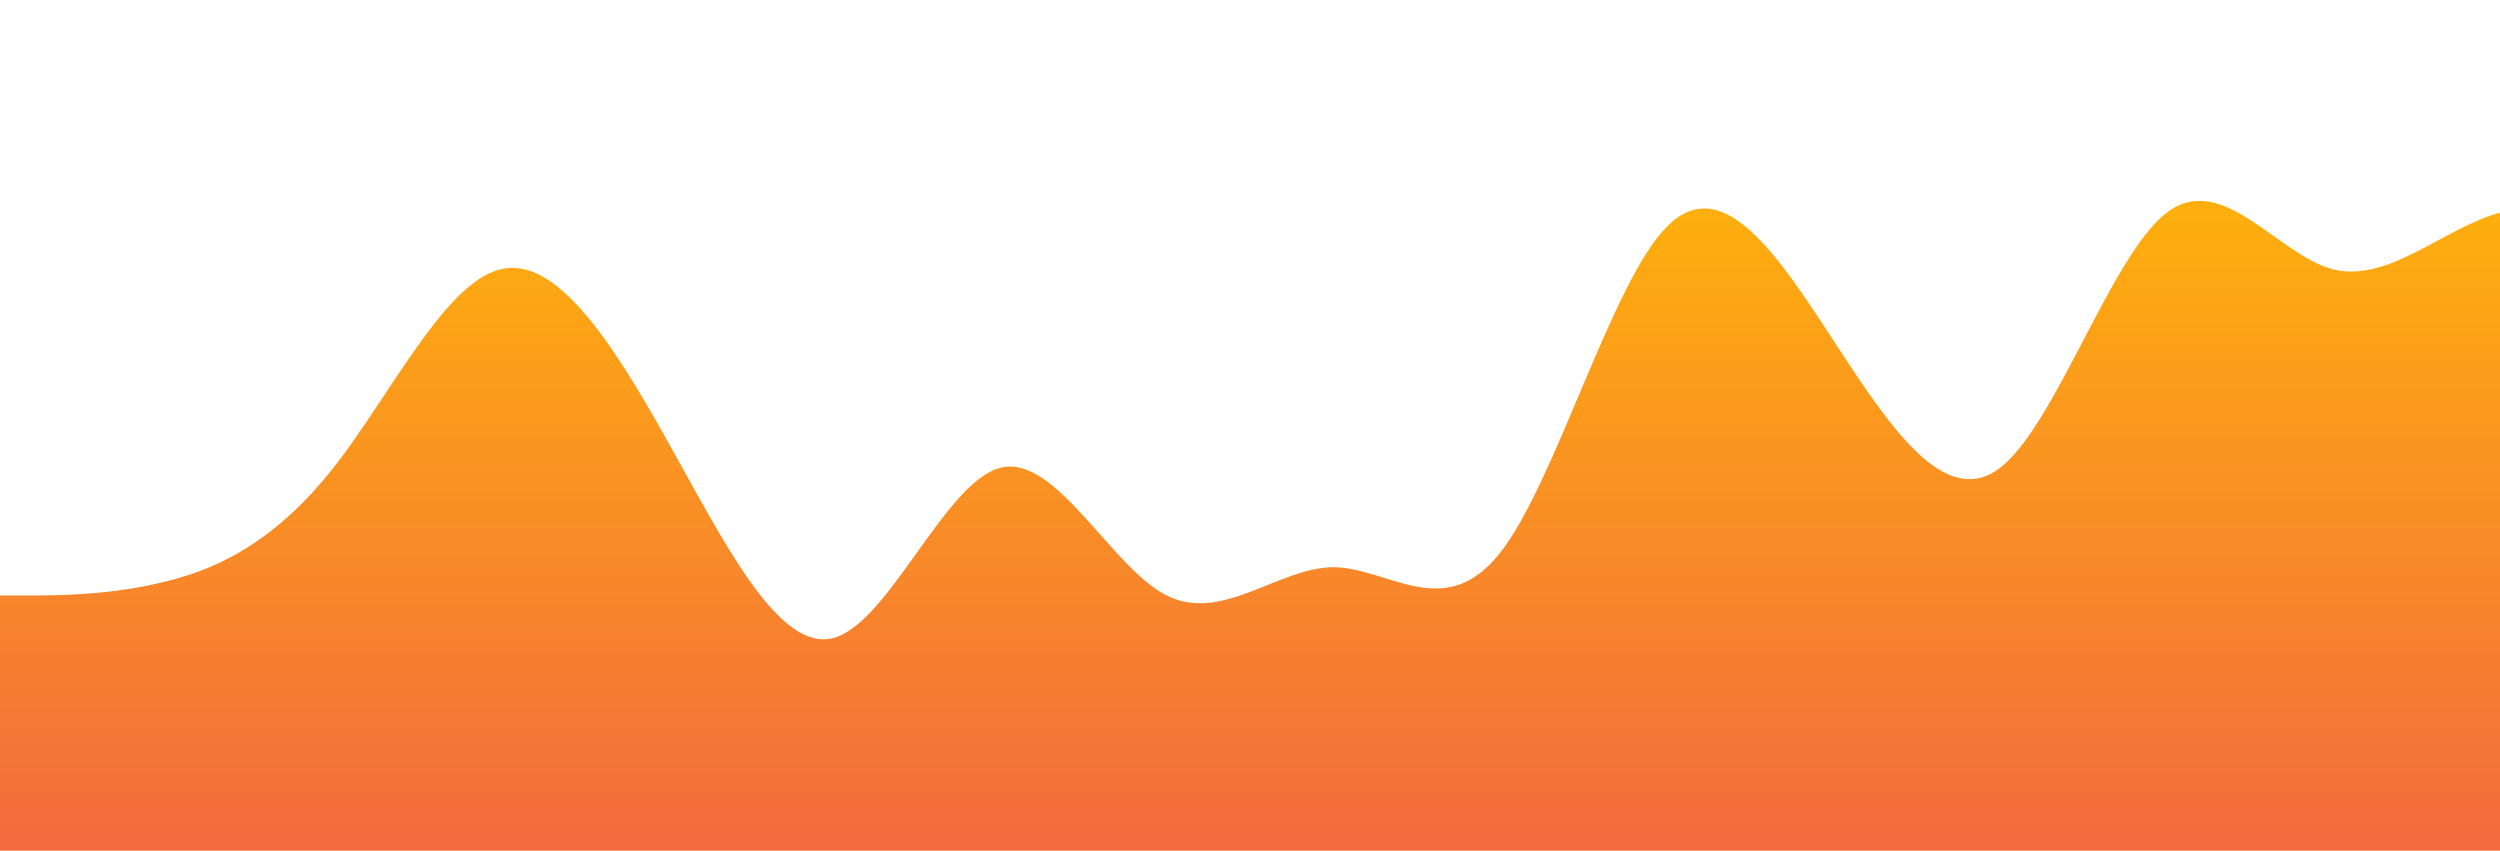 <?xml version="1.0" standalone="no"?>
<svg xmlns:xlink="http://www.w3.org/1999/xlink" id="wave" style="transform:rotate(0deg); transition: 0.3s" viewBox="0 0 1440 490" version="1.1" xmlns="http://www.w3.org/2000/svg"><defs><linearGradient id="sw-gradient-0" x1="0" x2="0" y1="1" y2="0"><stop stop-color="rgba(243, 106, 62, 1)" offset="0%"/><stop stop-color="rgba(255, 179, 11, 1)" offset="100%"/></linearGradient></defs><path style="transform:translate(0, 0px); opacity:1" fill="url(#sw-gradient-0)" d="M0,343L16,343C32,343,64,343,96,334.8C128,327,160,310,192,269.5C224,229,256,163,288,155.2C320,147,352,196,384,253.2C416,310,448,376,480,367.5C512,359,544,278,576,269.5C608,261,640,327,672,343C704,359,736,327,768,326.7C800,327,832,359,864,318.5C896,278,928,163,960,130.7C992,98,1024,147,1056,196C1088,245,1120,294,1152,269.5C1184,245,1216,147,1248,122.5C1280,98,1312,147,1344,155.2C1376,163,1408,131,1440,122.5C1472,114,1504,131,1536,179.7C1568,229,1600,310,1632,302.2C1664,294,1696,196,1728,163.3C1760,131,1792,163,1824,155.2C1856,147,1888,98,1920,98C1952,98,1984,147,2016,187.8C2048,229,2080,261,2112,261.3C2144,261,2176,229,2208,196C2240,163,2272,131,2288,114.3L2304,98L2304,490L2288,490C2272,490,2240,490,2208,490C2176,490,2144,490,2112,490C2080,490,2048,490,2016,490C1984,490,1952,490,1920,490C1888,490,1856,490,1824,490C1792,490,1760,490,1728,490C1696,490,1664,490,1632,490C1600,490,1568,490,1536,490C1504,490,1472,490,1440,490C1408,490,1376,490,1344,490C1312,490,1280,490,1248,490C1216,490,1184,490,1152,490C1120,490,1088,490,1056,490C1024,490,992,490,960,490C928,490,896,490,864,490C832,490,800,490,768,490C736,490,704,490,672,490C640,490,608,490,576,490C544,490,512,490,480,490C448,490,416,490,384,490C352,490,320,490,288,490C256,490,224,490,192,490C160,490,128,490,96,490C64,490,32,490,16,490L0,490Z"/></svg>